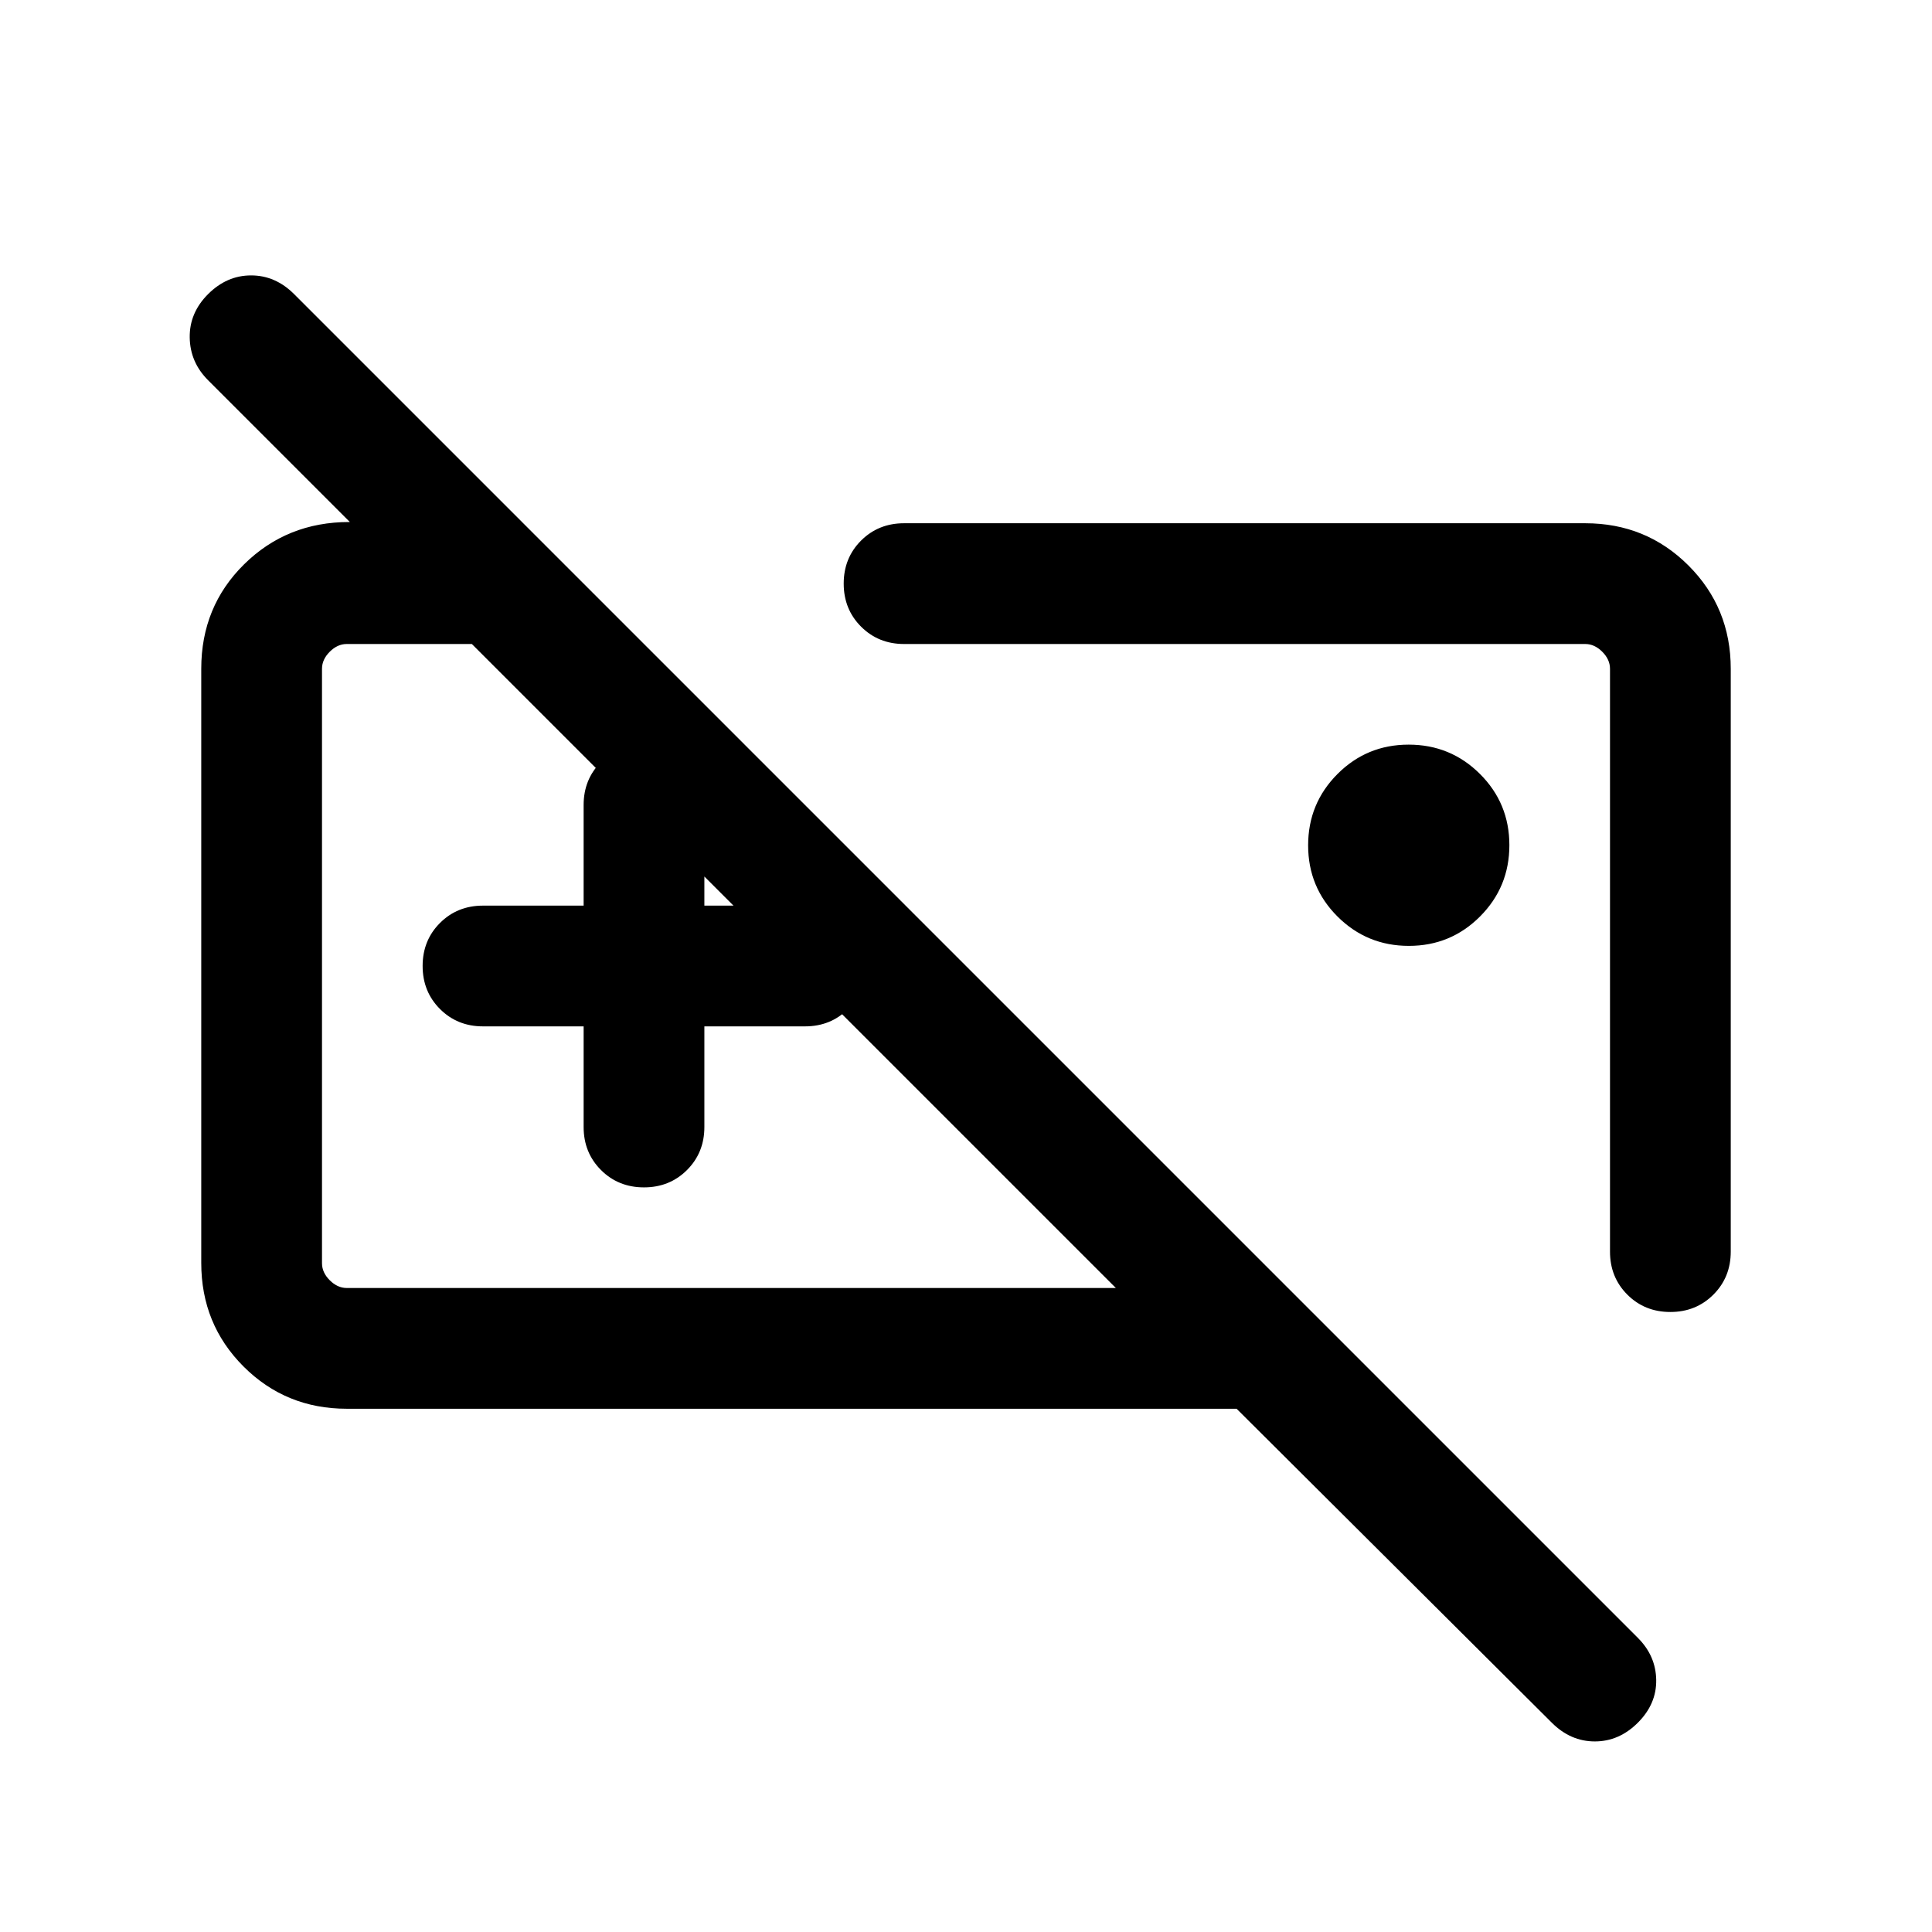 <svg xmlns="http://www.w3.org/2000/svg" height="24" viewBox="0 -960 960 960" width="24"><path d="M394.464-480Zm-104.463 29.999H240q-12.75 0-21.374-8.628-8.625-8.629-8.625-21.384 0-12.756 8.625-21.371 8.624-8.615 21.374-8.615h50.001V-560q0-12.75 8.628-21.375 8.629-8.624 21.384-8.624 12.756 0 21.371 8.624 8.615 8.625 8.615 21.375v50.001H400q12.75 0 21.374 8.628 8.625 8.629 8.625 21.384 0 12.756-8.625 21.371-8.624 8.615-21.374 8.615h-50.001V-400q0 12.75-8.628 21.374-8.629 8.625-21.384 8.625-12.756 0-21.371-8.625-8.615-8.624-8.615-21.374v-50.001Zm-117.692 190q-30.308 0-51.308-21t-21-51.447v-295.243q0-30.923 21.308-51.923 21.307-21 52.23-21h85.847L320-640H172.309q-4.616 0-8.463 3.846-3.846 3.847-3.846 8.463v295.382q0 4.616 3.846 8.463 3.847 3.846 8.463 3.846h382.155L103.386-771.078q-8.923-8.922-9.115-21.191-.192-12.269 9.115-21.577 9.308-9.307 21.384-9.307 12.077 0 21.384 9.307l667.692 667.692q8.923 8.923 9.115 20.884.192 11.961-9.115 21.269-9.308 9.307-21.384 9.307-12.077 0-21.384-9.307l-156.616-156H172.309Zm527.736-230q-20.814 0-35.429-14.57-14.615-14.57-14.615-35.384t14.57-35.429q14.57-14.615 35.384-14.615t35.429 14.57q14.615 14.57 14.615 35.384t-14.57 35.429q-14.57 14.615-35.384 14.615Zm87.646-209.998q30.308 0 51.308 21t21 51.308v289.613q0 12.749-8.629 21.374-8.629 8.625-21.384 8.625-12.756 0-21.371-8.625Q800-325.329 800-338.078v-289.613q0-4.616-3.846-8.463-3.847-3.846-8.463-3.846h-338.46q-12.749 0-21.374-8.629-8.625-8.628-8.625-21.384 0-12.755 8.625-21.37 8.625-8.616 21.374-8.616h338.46ZM616.615-462.385Z"/></svg>